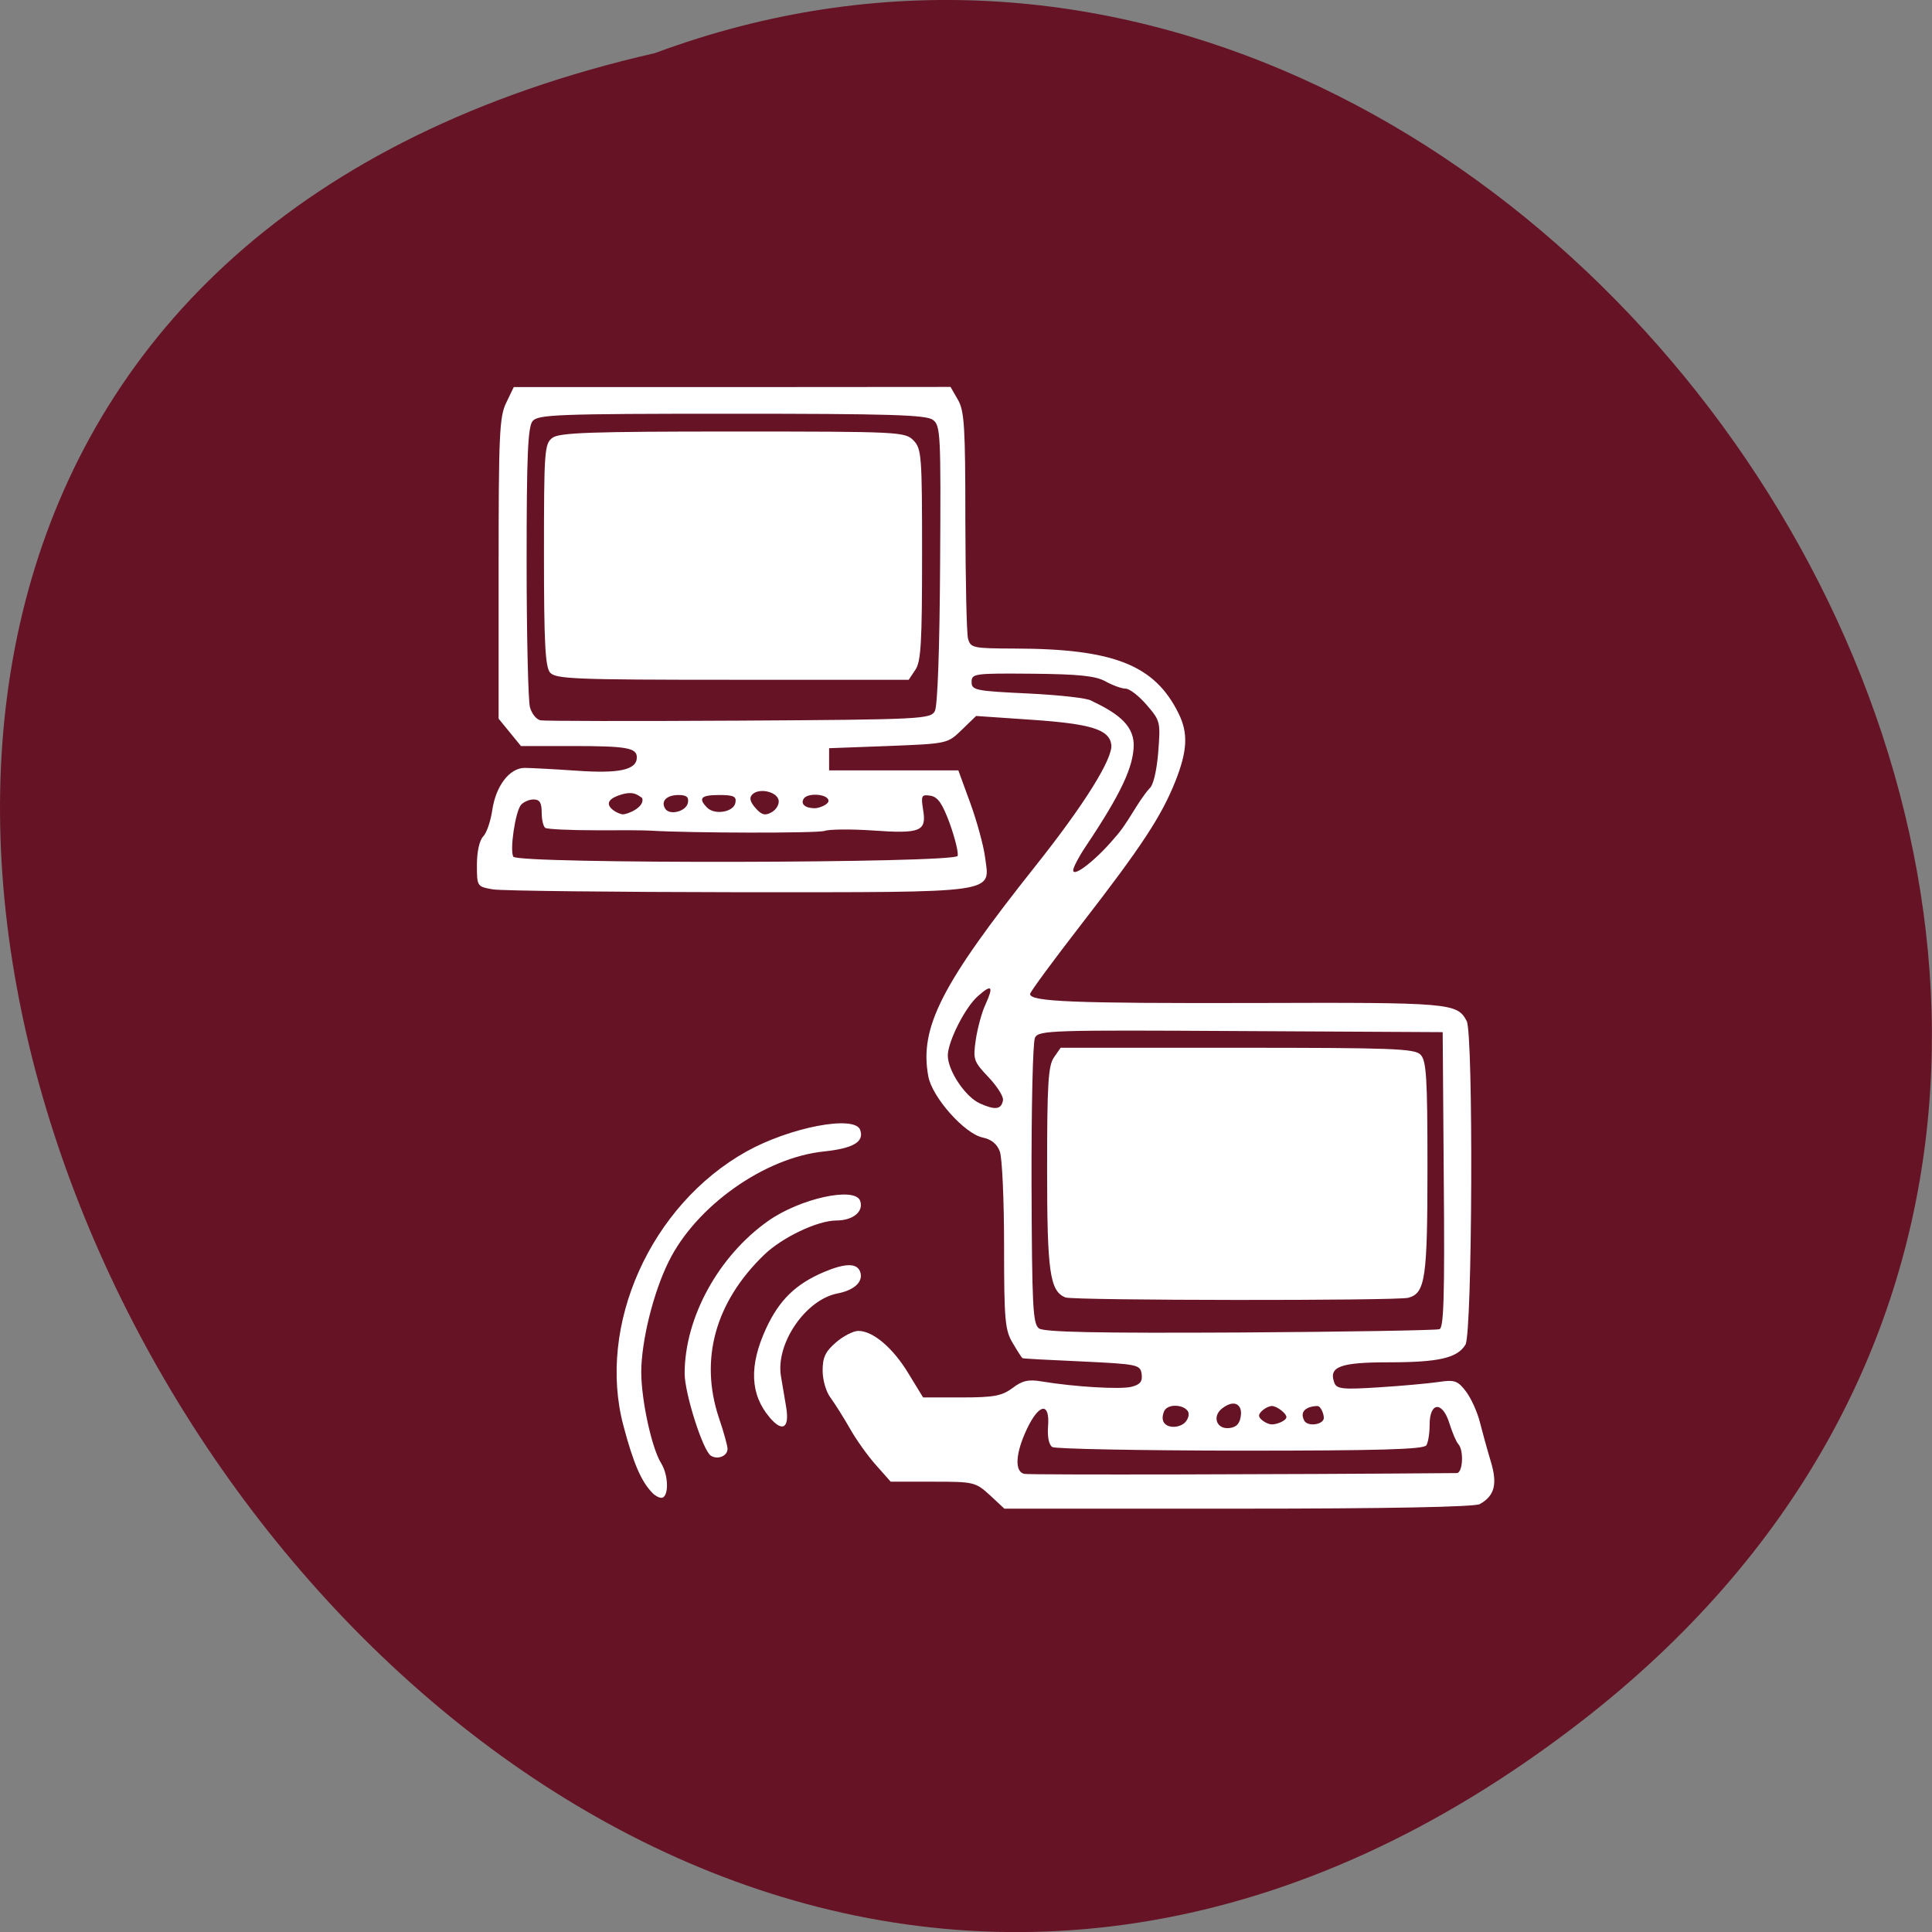 <svg xmlns="http://www.w3.org/2000/svg" viewBox="0 0 48 48"><rect x="0" y="0" width="48" height="48" fill="#808080" stroke="none"/><path d="m 39.31 42.75 c -28.789 22.336 -58.676 -33.29 -23.04 -41.43 c 22.449 -8.336 44.37 24.875 23.04 41.43" fill="#661325"/><path d="m 24.586 37.14 c -0.352 -0.32 -0.402 -0.328 -1.41 -0.328 h -1.047 l -0.367 -0.414 c -0.203 -0.227 -0.496 -0.637 -0.648 -0.91 c -0.156 -0.273 -0.371 -0.613 -0.477 -0.758 c -0.113 -0.148 -0.199 -0.441 -0.199 -0.68 c 0 -0.328 0.07 -0.473 0.332 -0.699 c 0.18 -0.156 0.43 -0.285 0.555 -0.285 c 0.363 0 0.859 0.418 1.246 1.059 l 0.363 0.594 h 0.957 c 0.809 0 1 -0.039 1.266 -0.234 c 0.238 -0.184 0.398 -0.219 0.719 -0.164 c 0.832 0.137 1.961 0.203 2.238 0.133 c 0.215 -0.055 0.273 -0.133 0.25 -0.316 c -0.035 -0.234 -0.094 -0.246 -1.484 -0.313 c -0.797 -0.035 -1.461 -0.07 -1.477 -0.082 c -0.016 -0.008 -0.125 -0.176 -0.242 -0.375 c -0.191 -0.32 -0.215 -0.555 -0.215 -2.414 c 0 -1.133 -0.047 -2.184 -0.105 -2.344 c -0.07 -0.188 -0.211 -0.305 -0.426 -0.348 c -0.449 -0.094 -1.258 -1 -1.352 -1.523 c -0.223 -1.211 0.324 -2.281 2.668 -5.23 c 1.211 -1.523 1.926 -2.672 1.879 -3.01 c -0.051 -0.375 -0.504 -0.516 -1.984 -0.617 l -1.375 -0.094 l -0.355 0.344 c -0.355 0.344 -0.355 0.344 -1.824 0.402 l -1.473 0.055 v 0.551 h 3.211 l 0.301 0.824 c 0.164 0.453 0.328 1.055 0.363 1.336 c 0.121 0.906 0.41 0.867 -6.125 0.867 c -3.133 -0.004 -5.875 -0.035 -6.098 -0.07 c -0.398 -0.07 -0.402 -0.07 -0.402 -0.613 c 0 -0.328 0.063 -0.605 0.156 -0.703 c 0.086 -0.086 0.188 -0.387 0.227 -0.664 c 0.09 -0.594 0.426 -1.035 0.801 -1.039 c 0.145 0 0.73 0.031 1.297 0.07 c 1.055 0.074 1.492 -0.02 1.492 -0.332 c 0 -0.238 -0.258 -0.281 -1.609 -0.281 h -1.27 l -0.555 -0.68 v -3.73 c 0 -3.332 0.02 -3.773 0.188 -4.117 l 0.188 -0.391 h 5.426 l 5.426 -0.004 l 0.184 0.32 c 0.16 0.277 0.184 0.668 0.184 3 c 0.004 1.477 0.031 2.793 0.066 2.93 c 0.063 0.234 0.117 0.246 1.152 0.25 c 2.469 0.004 3.488 0.406 4.082 1.617 c 0.238 0.484 0.219 0.918 -0.082 1.68 c -0.348 0.871 -0.836 1.617 -2.344 3.563 c -0.695 0.898 -1.266 1.672 -1.266 1.723 c 0 0.191 1.074 0.234 5.59 0.223 c 4.875 -0.016 5.02 0 5.258 0.449 c 0.168 0.324 0.141 7.754 -0.031 8.04 c -0.203 0.332 -0.66 0.438 -1.906 0.438 c -1.211 0 -1.5 0.109 -1.352 0.508 c 0.059 0.156 0.207 0.172 1.113 0.113 c 0.574 -0.035 1.242 -0.098 1.484 -0.133 c 0.391 -0.059 0.469 -0.031 0.672 0.234 c 0.125 0.164 0.281 0.504 0.344 0.754 c 0.063 0.246 0.184 0.688 0.27 0.973 c 0.176 0.574 0.102 0.867 -0.27 1.074 c -0.133 0.07 -2.258 0.113 -6.01 0.113 h -5.801 m 11.238 -0.883 c 0.152 0 0.184 -0.563 0.039 -0.723 c -0.051 -0.055 -0.152 -0.293 -0.223 -0.523 c -0.172 -0.547 -0.488 -0.523 -0.488 0.039 c 0 0.211 -0.035 0.441 -0.082 0.516 c -0.066 0.102 -1.18 0.133 -4.621 0.133 c -2.492 -0.004 -4.598 -0.043 -4.672 -0.09 c -0.086 -0.055 -0.125 -0.254 -0.105 -0.52 c 0.047 -0.602 -0.223 -0.566 -0.523 0.066 c -0.289 0.605 -0.316 1.07 -0.066 1.121 c 0.133 0.027 6.453 0.016 10.742 -0.02 m -6.676 -1.531 c -0.109 -0.18 -0.52 -0.199 -0.598 0.004 c -0.164 0.422 0.336 0.457 0.523 0.27 c 0.082 -0.086 0.113 -0.207 0.074 -0.273 m 1.316 0.074 c 0.02 -0.215 -0.137 -0.398 -0.461 -0.156 c -0.27 0.203 -0.141 0.539 0.184 0.492 c 0.176 -0.023 0.258 -0.121 0.277 -0.336 m 1.129 0.063 c 0 -0.09 -0.238 -0.273 -0.359 -0.273 c -0.117 0 -0.32 0.145 -0.32 0.238 c 0 0.09 0.203 0.219 0.32 0.219 c 0.121 0 0.359 -0.09 0.359 -0.184 m 0.93 0.02 c 0 -0.094 -0.074 -0.293 -0.16 -0.293 c -0.168 0 -0.48 0.078 -0.324 0.367 c 0.086 0.152 0.484 0.098 0.484 -0.074 m 2.875 -2.203 c 0.105 -0.039 0.129 -0.84 0.105 -3.715 l -0.027 -3.664 l -5.02 -0.027 c -4.695 -0.027 -5.02 -0.02 -5.109 0.164 c -0.055 0.105 -0.09 1.746 -0.086 3.645 c 0.012 3.02 0.031 3.465 0.184 3.578 c 0.125 0.094 1.441 0.121 4.992 0.102 c 2.652 -0.016 4.879 -0.055 4.957 -0.082 m -9.293 -0.789 c -0.387 -0.16 -0.453 -0.633 -0.453 -3.199 c 0 -2.098 0.027 -2.555 0.168 -2.762 l 0.168 -0.242 h 4.387 c 3.848 0 4.41 0.02 4.555 0.172 c 0.145 0.148 0.172 0.559 0.172 2.805 c 0 2.762 -0.055 3.117 -0.473 3.234 c -0.281 0.078 -8.332 0.07 -8.523 -0.008 m -1.551 -4.898 c 0.02 -0.09 -0.145 -0.348 -0.359 -0.574 c -0.371 -0.391 -0.387 -0.441 -0.316 -0.93 c 0.043 -0.285 0.148 -0.68 0.242 -0.879 c 0.207 -0.457 0.156 -0.512 -0.191 -0.203 c -0.316 0.277 -0.746 1.129 -0.746 1.473 c 0 0.379 0.438 1.031 0.797 1.191 c 0.383 0.172 0.531 0.152 0.574 -0.078 m 2.766 -6.512 c 0.348 -0.375 0.547 -0.863 0.875 -1.238 c 0.09 -0.066 0.176 -0.422 0.215 -0.887 c 0.059 -0.762 0.055 -0.789 -0.285 -1.184 c -0.191 -0.223 -0.426 -0.406 -0.523 -0.406 c -0.098 0 -0.324 -0.082 -0.5 -0.18 c -0.246 -0.137 -0.664 -0.18 -1.824 -0.191 c -1.438 -0.012 -1.504 -0.004 -1.504 0.207 c 0 0.203 0.094 0.223 1.422 0.285 c 0.781 0.039 1.48 0.117 1.555 0.18 c 0.563 0.27 1.043 0.559 1.051 1.086 c 0 0.551 -0.316 1.223 -1.199 2.543 c -0.168 0.25 -0.305 0.516 -0.305 0.582 c 0 0.188 0.57 -0.258 1.023 -0.797 m -3.895 0.441 c 0.027 -0.074 -0.063 -0.434 -0.191 -0.797 c -0.188 -0.508 -0.297 -0.668 -0.484 -0.699 c -0.223 -0.035 -0.238 -0.004 -0.18 0.359 c 0.086 0.527 -0.066 0.59 -1.266 0.504 c -0.531 -0.035 -1.066 -0.031 -1.188 0.012 c -0.172 0.059 -3.32 0.055 -4.34 -0.008 c -0.09 -0.008 -0.688 -0.012 -1.332 -0.008 c -0.641 0 -1.211 -0.027 -1.262 -0.059 c -0.051 -0.035 -0.09 -0.207 -0.09 -0.383 c 0 -0.246 -0.051 -0.324 -0.203 -0.324 c -0.109 0 -0.25 0.063 -0.313 0.137 c -0.141 0.176 -0.281 1.133 -0.188 1.285 c 0.109 0.184 10.973 0.164 11.04 -0.02 m -4.449 -1.383 c -0.043 -0.215 -0.488 -0.313 -0.656 -0.141 c -0.078 0.082 -0.055 0.18 0.082 0.336 c 0.152 0.172 0.238 0.195 0.398 0.105 c 0.117 -0.063 0.195 -0.199 0.176 -0.301 m -2.254 0.063 c 0.027 -0.141 -0.035 -0.191 -0.234 -0.191 c -0.293 0 -0.445 0.152 -0.332 0.336 c 0.105 0.18 0.527 0.074 0.566 -0.145 m 1.18 0 c 0.031 -0.156 -0.043 -0.191 -0.402 -0.191 c -0.453 0 -0.531 0.078 -0.301 0.313 c 0.188 0.191 0.66 0.113 0.703 -0.121 m 2.313 -0.047 c 0 -0.172 -0.523 -0.211 -0.617 -0.051 c -0.082 0.133 0.043 0.234 0.277 0.234 c 0.105 0 0.34 -0.09 0.34 -0.184 m -5.258 -0.117 c -0.469 0.191 0.02 0.445 0.145 0.453 c 0.113 0.004 0.559 -0.176 0.484 -0.406 c -0.133 -0.094 -0.25 -0.195 -0.629 -0.047 m 7.902 -2.117 c 0.066 -0.129 0.117 -1.543 0.129 -3.645 c 0.02 -3.246 0.012 -3.445 -0.18 -3.586 c -0.164 -0.125 -1.102 -0.152 -5 -0.152 c -4.332 0 -4.813 0.02 -4.945 0.184 c -0.117 0.145 -0.148 0.848 -0.148 3.496 c 0 1.824 0.039 3.445 0.082 3.609 c 0.043 0.16 0.16 0.309 0.262 0.328 c 0.098 0.02 2.316 0.023 4.934 0.008 c 4.566 -0.027 4.762 -0.039 4.867 -0.242 m -9.566 -0.957 c -0.117 -0.145 -0.148 -0.762 -0.148 -2.926 c 0 -2.59 0.012 -2.754 0.211 -2.902 c 0.172 -0.129 0.961 -0.156 4.48 -0.156 c 4.133 0 4.281 0.008 4.488 0.219 c 0.203 0.211 0.215 0.367 0.215 2.84 c 0 2.191 -0.027 2.66 -0.168 2.863 l -0.164 0.246 h -4.383 c -3.945 0 -4.398 -0.02 -4.531 -0.184 m 2.543 20.383 c -0.273 -0.281 -0.469 -0.73 -0.715 -1.66 c -0.668 -2.496 0.672 -5.488 3.055 -6.82 c 1.082 -0.602 2.684 -0.91 2.824 -0.539 c 0.109 0.297 -0.164 0.461 -0.902 0.539 c -1.473 0.152 -3.172 1.355 -3.852 2.73 c -0.383 0.77 -0.68 1.973 -0.684 2.746 c 0 0.695 0.258 1.887 0.492 2.266 c 0.172 0.273 0.199 0.758 0.051 0.852 c -0.055 0.035 -0.176 -0.02 -0.27 -0.113 m 1.457 -0.922 c -0.199 -0.125 -0.652 -1.551 -0.652 -2.043 c 0 -1.387 0.84 -2.918 2.074 -3.789 c 0.789 -0.559 2.152 -0.859 2.285 -0.504 c 0.098 0.266 -0.172 0.492 -0.594 0.492 c -0.469 0.004 -1.34 0.418 -1.793 0.855 c -1.211 1.172 -1.605 2.594 -1.121 4.047 c 0.121 0.352 0.215 0.699 0.215 0.773 c 0 0.176 -0.246 0.277 -0.414 0.168 m 1.465 -0.945 c -0.492 -0.574 -0.52 -1.289 -0.094 -2.215 c 0.328 -0.707 0.734 -1.105 1.445 -1.406 c 0.523 -0.219 0.809 -0.223 0.891 -0.008 c 0.09 0.242 -0.133 0.461 -0.559 0.543 c -0.797 0.152 -1.547 1.254 -1.406 2.063 c 0.035 0.203 0.094 0.547 0.129 0.766 c 0.086 0.516 -0.09 0.629 -0.406 0.258" fill="#fff"/></svg>